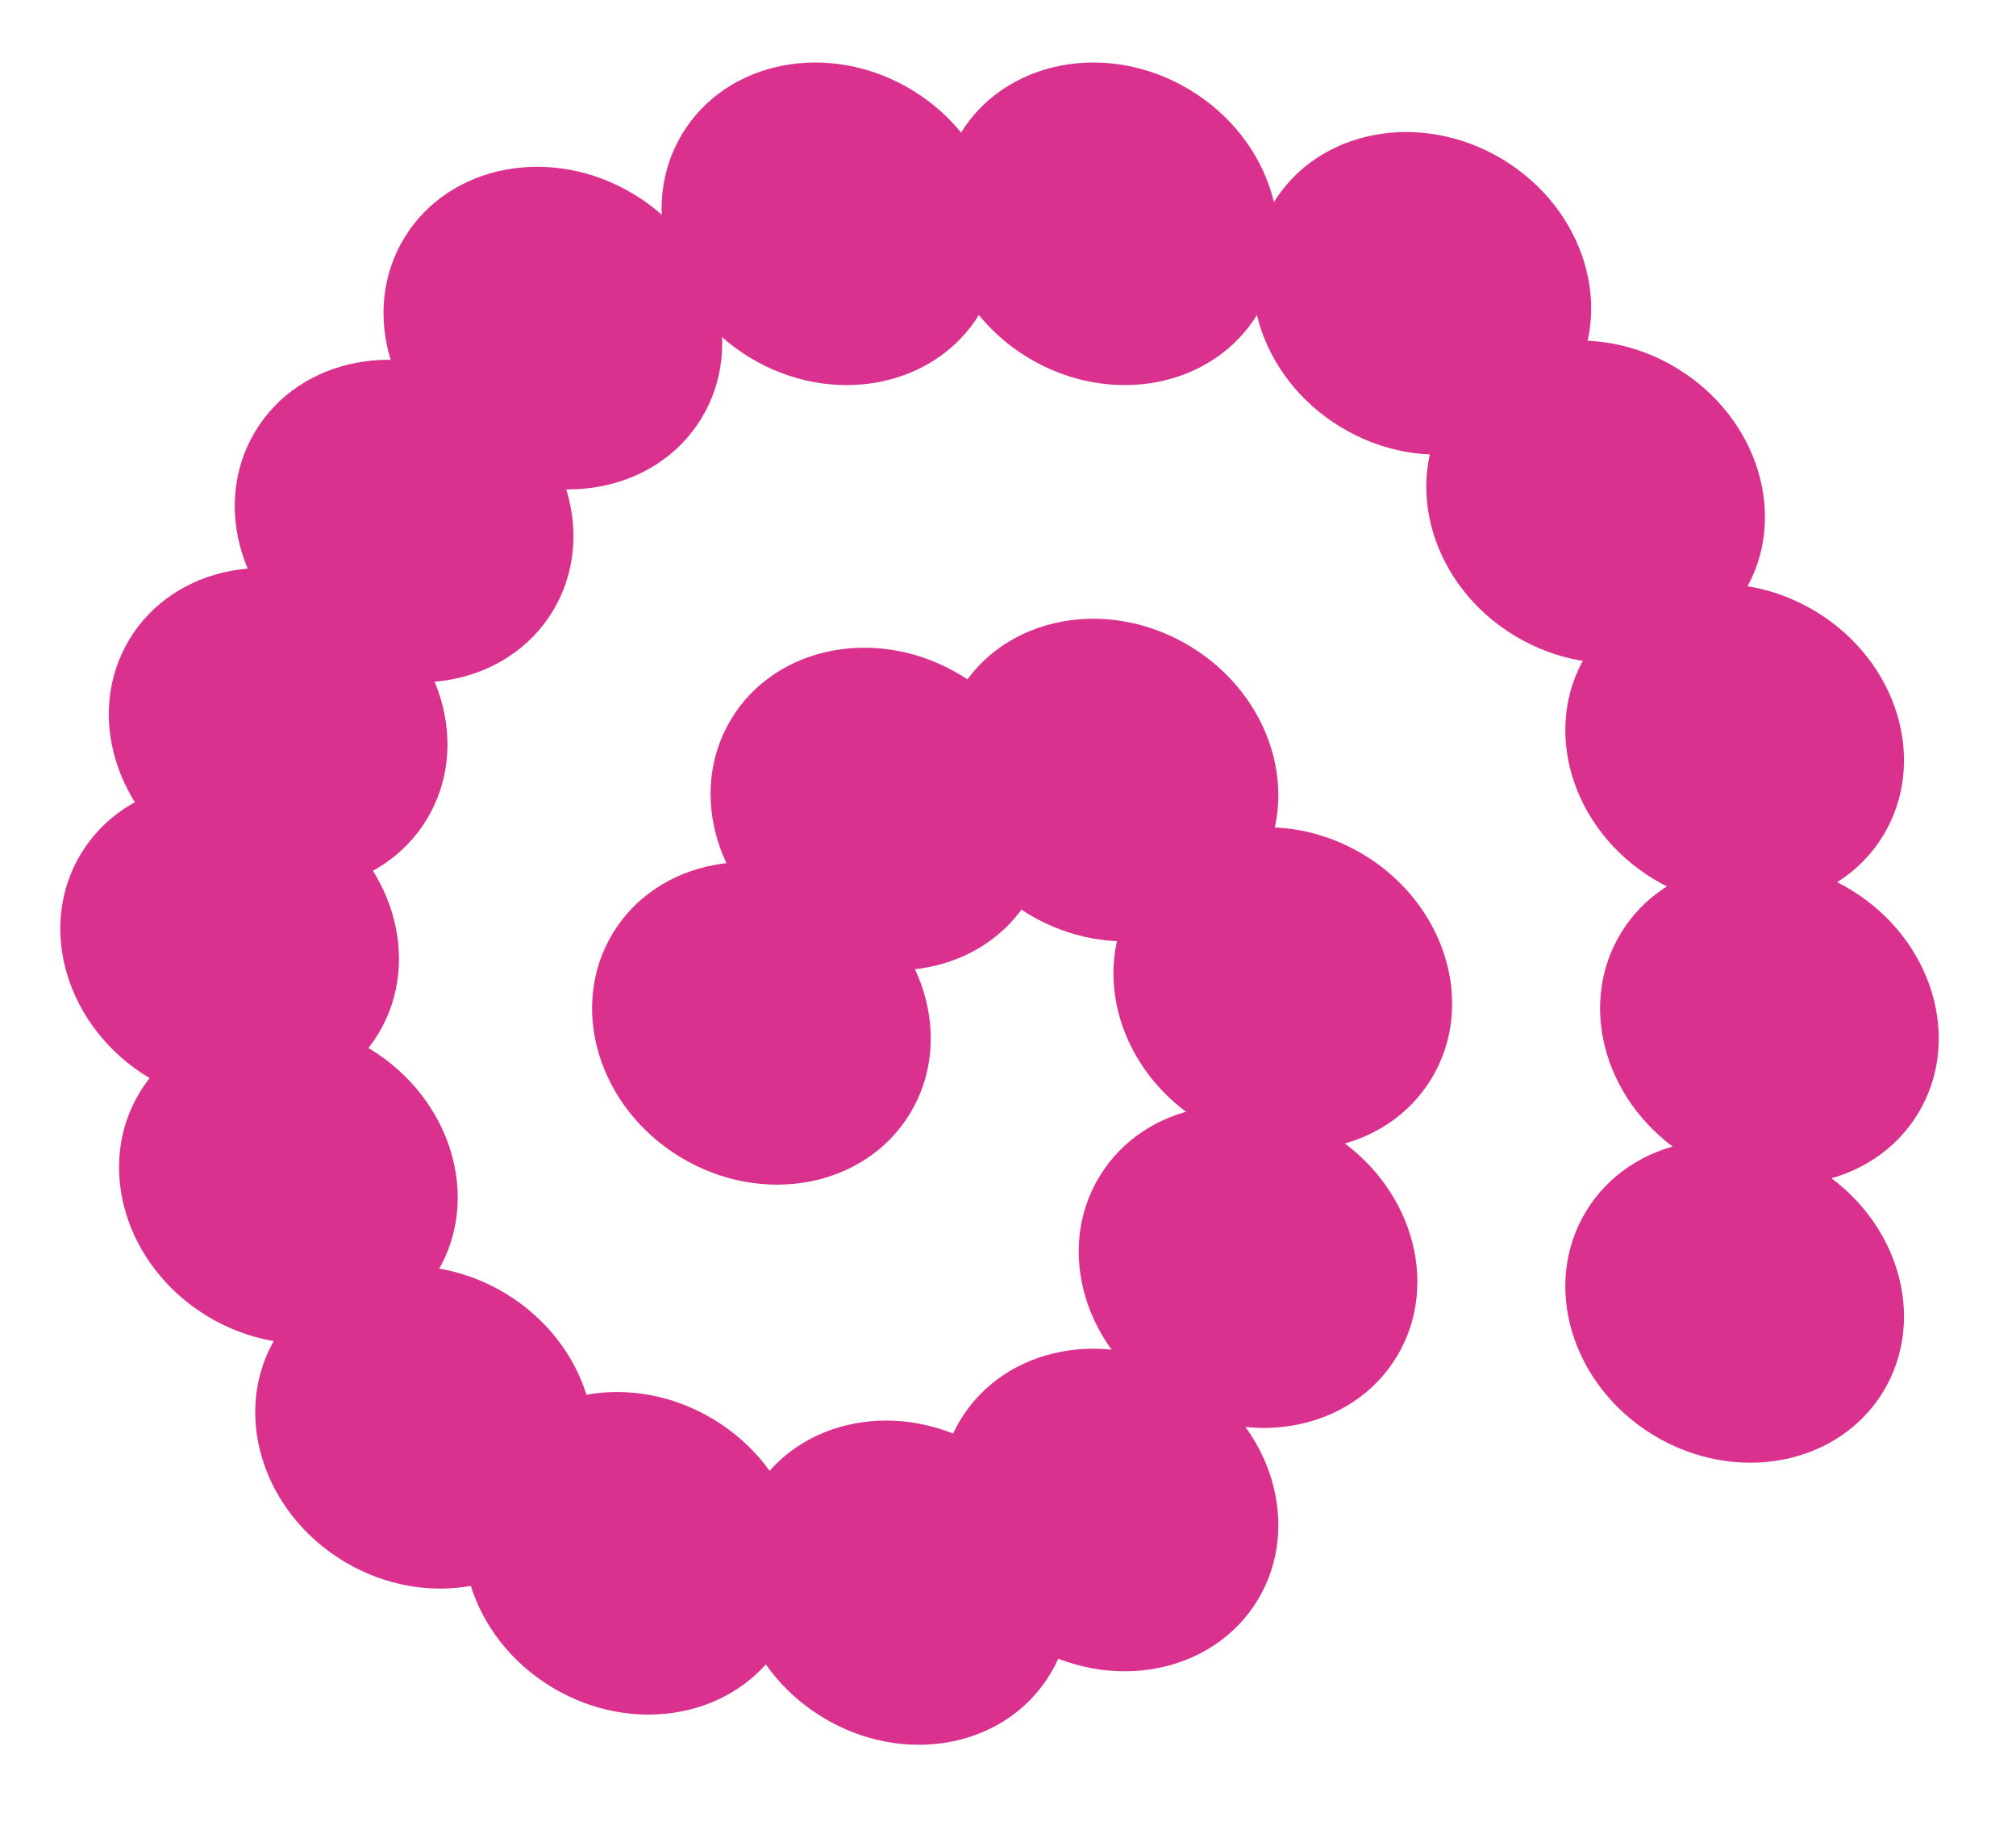 <svg width="58" height="53" viewBox="0 0 58 53" fill="none" xmlns="http://www.w3.org/2000/svg">
<ellipse cx="49.906" cy="37.438" rx="4.5" ry="5" transform="rotate(121.176 49.906 37.438)" fill="#DA308E"/>
<ellipse cx="50.906" cy="29.439" rx="4.5" ry="5" transform="rotate(121.176 50.906 29.439)" fill="#DA308E"/>
<ellipse cx="49.906" cy="21.439" rx="4.5" ry="5" transform="rotate(121.176 49.906 21.439)" fill="#DA308E"/>
<ellipse cx="45.906" cy="14.438" rx="4.5" ry="5" transform="rotate(121.176 45.906 14.438)" fill="#DA308E"/>
<ellipse cx="40.906" cy="8.438" rx="4.5" ry="5" transform="rotate(121.176 40.906 8.438)" fill="#DA308E"/>
<ellipse cx="31.906" cy="6.438" rx="4.5" ry="5" transform="rotate(121.176 31.906 6.438)" fill="#DA308E"/>
<ellipse cx="23.906" cy="6.438" rx="4.5" ry="5" transform="rotate(121.176 23.906 6.438)" fill="#DA308E"/>
<ellipse cx="15.906" cy="9.438" rx="4.5" ry="5" transform="rotate(121.176 15.906 9.438)" fill="#DA308E"/>
<ellipse cx="11.626" cy="14.99" rx="4.5" ry="5" transform="rotate(121.176 11.626 14.99)" fill="#DA308E"/>
<ellipse cx="8.002" cy="20.979" rx="4.5" ry="5" transform="rotate(121.176 8.002 20.979)" fill="#DA308E"/>
<ellipse cx="6.607" cy="27.148" rx="4.5" ry="5" transform="rotate(121.176 6.607 27.148)" fill="#DA308E"/>
<ellipse cx="8.297" cy="34.014" rx="4.5" ry="5" transform="rotate(121.176 8.297 34.014)" fill="#DA308E"/>
<ellipse cx="12.215" cy="41.06" rx="4.5" ry="5" transform="rotate(121.176 12.215 41.06)" fill="#DA308E"/>
<ellipse cx="18.204" cy="44.684" rx="4.5" ry="5" transform="rotate(121.176 18.204 44.684)" fill="#DA308E"/>
<ellipse cx="25.962" cy="45.529" rx="4.5" ry="5" transform="rotate(124.084 25.962 45.529)" fill="#DA308E"/>
<ellipse cx="31.906" cy="43.438" rx="4.5" ry="5" transform="rotate(121.176 31.906 43.438)" fill="#DA308E"/>
<ellipse cx="35.906" cy="36.438" rx="4.5" ry="5" transform="rotate(121.176 35.906 36.438)" fill="#DA308E"/>
<ellipse cx="36.906" cy="28.439" rx="4.5" ry="5" transform="rotate(121.176 36.906 28.439)" fill="#DA308E"/>
<ellipse cx="31.906" cy="22.439" rx="4.5" ry="5" transform="rotate(121.176 31.906 22.439)" fill="#DA308E"/>
<ellipse cx="25.315" cy="23.273" rx="4.5" ry="5" transform="rotate(121.176 25.315 23.273)" fill="#DA308E"/>
<ellipse cx="21.906" cy="29.439" rx="4.5" ry="5" transform="rotate(121.176 21.906 29.439)" fill="#DA308E"/>
</svg>
